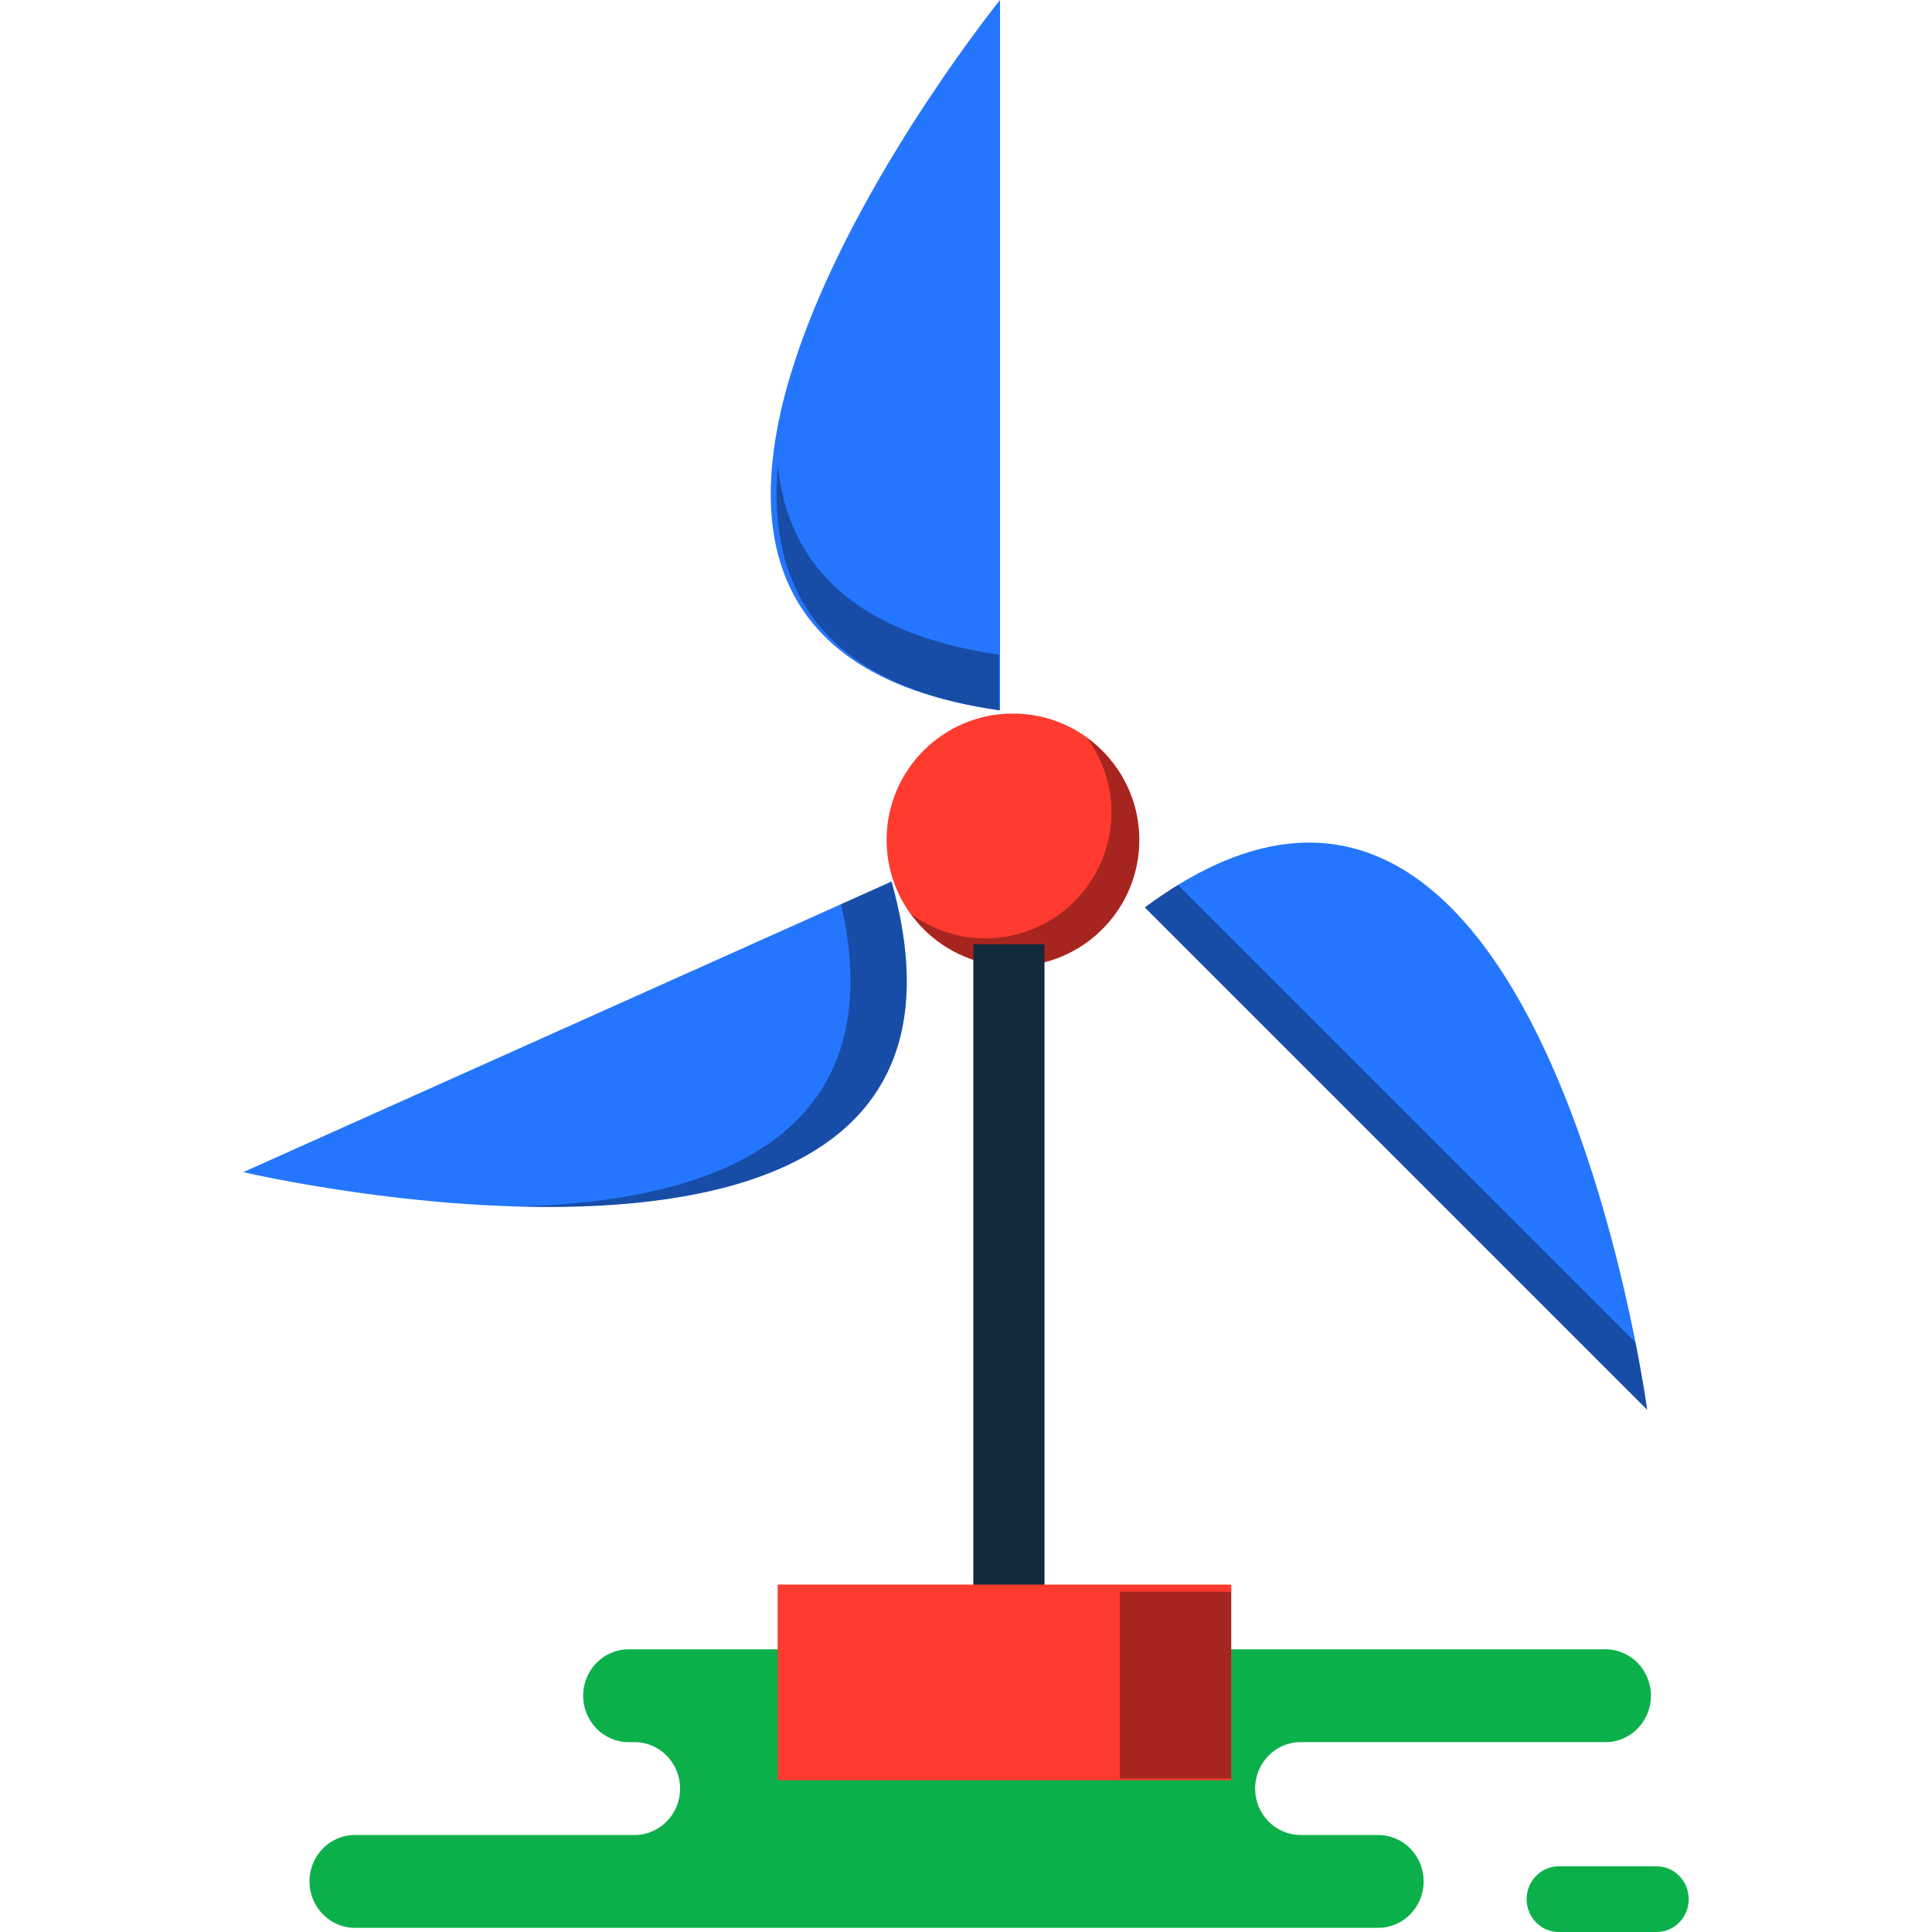 <?xml version="1.0" encoding="iso-8859-1"?>
<!-- Generator: Adobe Illustrator 19.1.0, SVG Export Plug-In . SVG Version: 6.00 Build 0)  -->
<svg version="1.1" id="Capa_1" xmlns="http://www.w3.org/2000/svg" xmlns:xlink="http://www.w3.org/1999/xlink" x="0px" y="0px"
	 viewBox="0 0 217.222 217.222" style="enable-background:new 0 0 217.222 217.222;" xml:space="preserve">
<g>
	<g id="group-94svg">
		<path id="path-1_154_" style="fill:#0CB04A;" d="M85.306,185.437H70.675c-2.821,0-5.108,2.337-5.108,5.221
			c0,2.881,2.287,5.219,5.108,5.219h0.681c2.821,0,5.108,2.336,5.108,5.219c0,2.881-2.287,5.218-5.108,5.218H39.904
			c-2.821,0-5.107,2.336-5.107,5.22c0,2.881,2.286,5.218,5.107,5.218h37.797h77.257c2.821,0,5.108-2.337,5.108-5.218
			c0-2.884-2.287-5.22-5.108-5.22h-8.729c-2.821,0-5.108-2.337-5.108-5.218c0-2.883,2.287-5.219,5.108-5.219h34.283
			c2.821,0,5.108-2.338,5.108-5.219c0-2.884-2.287-5.221-5.108-5.221h-2.559H85.306z"/>
		<path id="path-2_154_" style="fill:#0CB04A;" d="M175.243,217.222c-1.987,0-3.598-1.654-3.598-3.692
			c0-2.039,1.611-3.692,3.598-3.692h11.025c1.988,0,3.599,1.653,3.599,3.692c0,2.038-1.611,3.692-3.599,3.692H175.243z"/>
		<path id="path-3_154_" style="fill:#FF3A2F;" d="M128.095,94.432c0,7.845-6.36,14.205-14.206,14.205s-14.205-6.36-14.205-14.205
			s6.359-14.205,14.205-14.205S128.095,86.587,128.095,94.432z"/>
		<path id="path-4_154_" style="opacity:0.35;fill:#010101;enable-background:new    ;" d="M122.22,82.971
			c1.706,2.345,2.744,5.207,2.744,8.329c0,7.845-6.36,14.207-14.206,14.207c-3.122,0-5.985-1.039-8.329-2.747
			c2.582,3.547,6.737,5.877,11.46,5.877c7.846,0,14.206-6.36,14.206-14.205C128.095,89.709,125.766,85.554,122.22,82.971z"/>
		<path id="path-5_153_" style="fill:#142A3B;" d="M117.436,181.164h-7.999v-74.998h7.999V181.164z"/>
		<path id="path-6_150_" style="fill:#2476FF;" d="M100.238,99.118l-72.883,32.67C27.355,131.788,115.2,152.383,100.238,99.118z"/>
		<path id="path-7_146_" style="opacity:0.35;fill:#010101;enable-background:new    ;" d="M100.238,99.118l-5.674,2.544
			c6.071,26.614-15.096,33.453-36.287,33.993C81.924,136.295,109.096,130.651,100.238,99.118z"/>
		<path id="path-8_122_" style="fill:#2476FF;" d="M128.718,102.024l56.477,56.476C185.195,158.5,173.167,69.081,128.718,102.024z"
			/>
		<path id="path-9_107_" style="opacity:0.35;fill:#010101;enable-background:new    ;" d="M132.457,99.501
			c-1.221,0.747-2.465,1.579-3.739,2.523l56.477,56.476c0,0-0.399-2.952-1.312-7.575L132.457,99.501z"/>
		<path id="path-10_96_" style="fill:#2476FF;" d="M112.436,79.868V0C112.436,0,54.437,71.733,112.436,79.868z"/>
		<path id="path-11_83_" style="opacity:0.35;fill:#010101;enable-background:new    ;" d="M87.461,52.311
			c-1.167,13.249,4.399,24.603,24.87,27.557v-6.263C95.179,71.13,88.5,62.752,87.461,52.311z"/>
		<path id="path-12_73_" style="fill:#FF3A2F;" d="M138.436,200.163h-51v-22h51V200.163z"/>
		<path id="path-13_57_" style="opacity:0.35;fill:#010101;enable-background:new    ;" d="M125.898,178.968v21.021h12.526v-21.021
			H125.898z"/>
	</g>
</g>
<g>
</g>
<g>
</g>
<g>
</g>
<g>
</g>
<g>
</g>
<g>
</g>
<g>
</g>
<g>
</g>
<g>
</g>
<g>
</g>
<g>
</g>
<g>
</g>
<g>
</g>
<g>
</g>
<g>
</g>
</svg>
